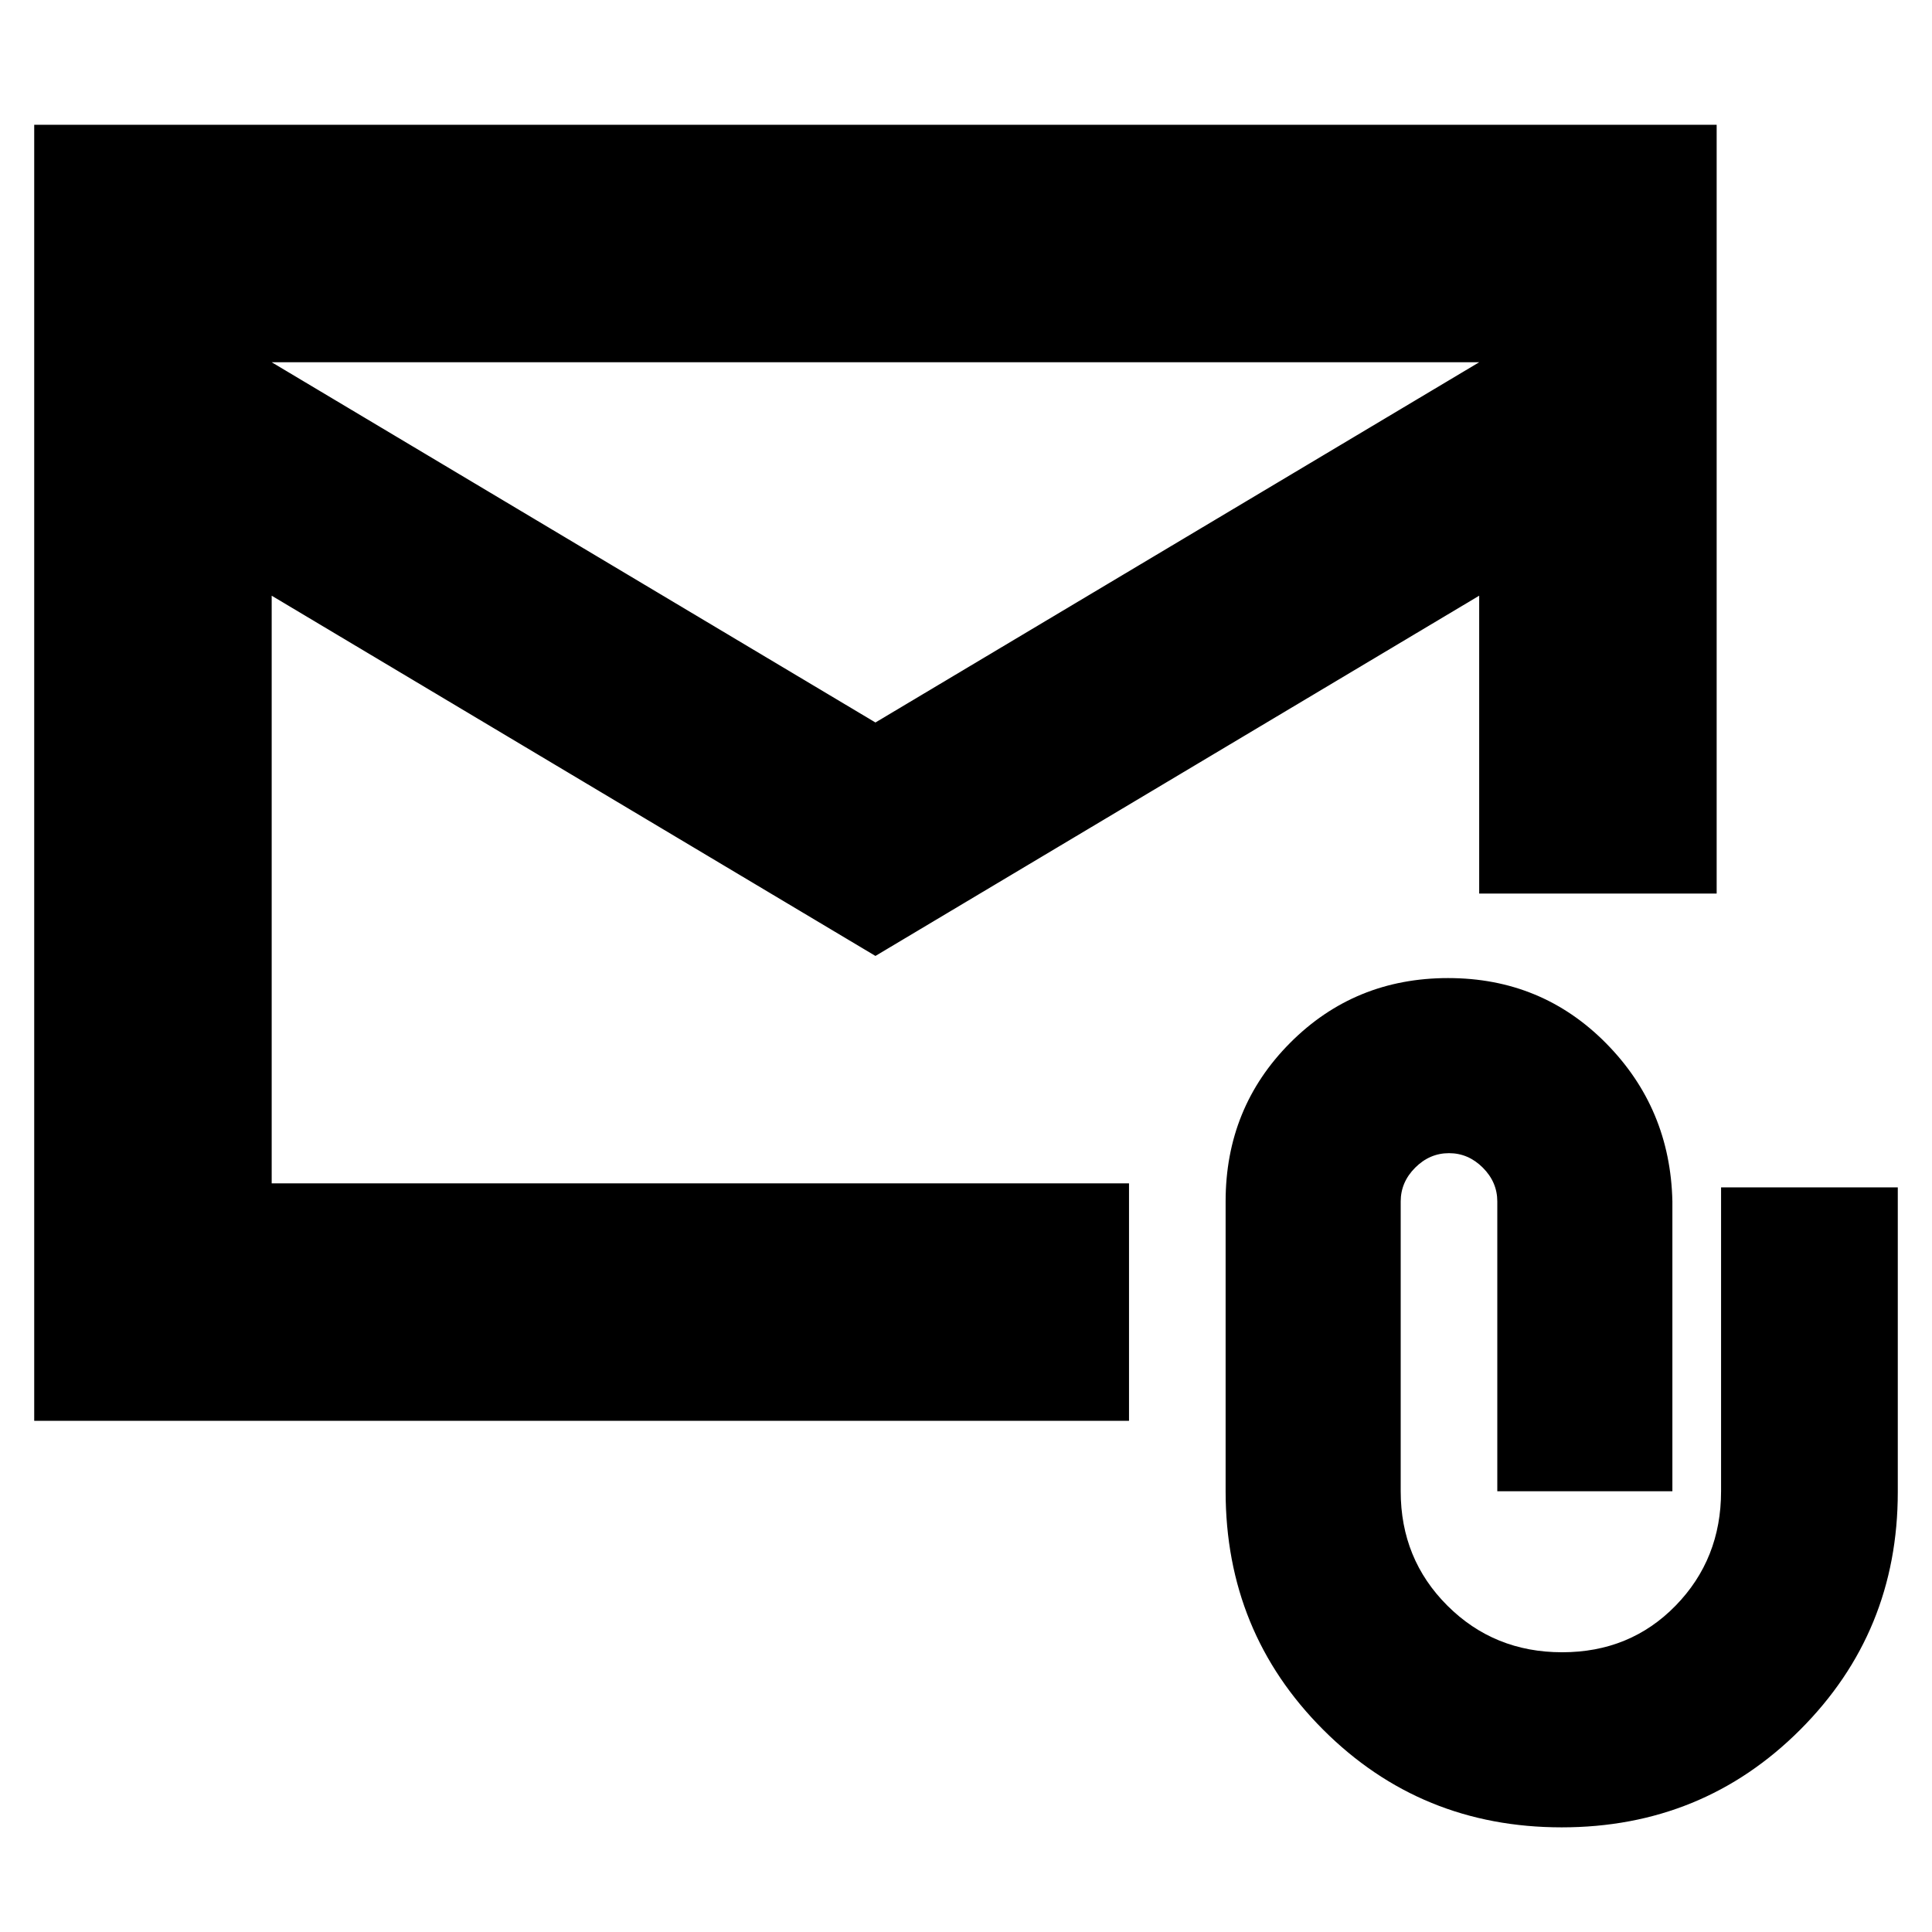 <svg xmlns="http://www.w3.org/2000/svg" height="20" viewBox="0 -960 960 960" width="20"><path d="M435-485 135-664v292h426v118H17v-644h836v382H735v-148L435-485Zm0-116 300-179H135l300 179ZM776-52q-70 0-118.5-48.5T609-219v-144q0-46.62 32.06-78.81Q673.13-474 719.56-474 766-474 798-441.65T831-363v144h-87v-144q0-9.6-7.2-16.8-7.2-7.2-16.8-7.2-9.6 0-16.8 7.2-7.2 7.2-7.2 16.8v144q0 33.7 23.21 56.85t57 23.15q33.79 0 56.38-23.15 22.6-23.15 22.6-56.85v-151H943v151.42q0 69.58-48.5 118.08T776-52ZM135-664v-116 408-292Z"/></svg>